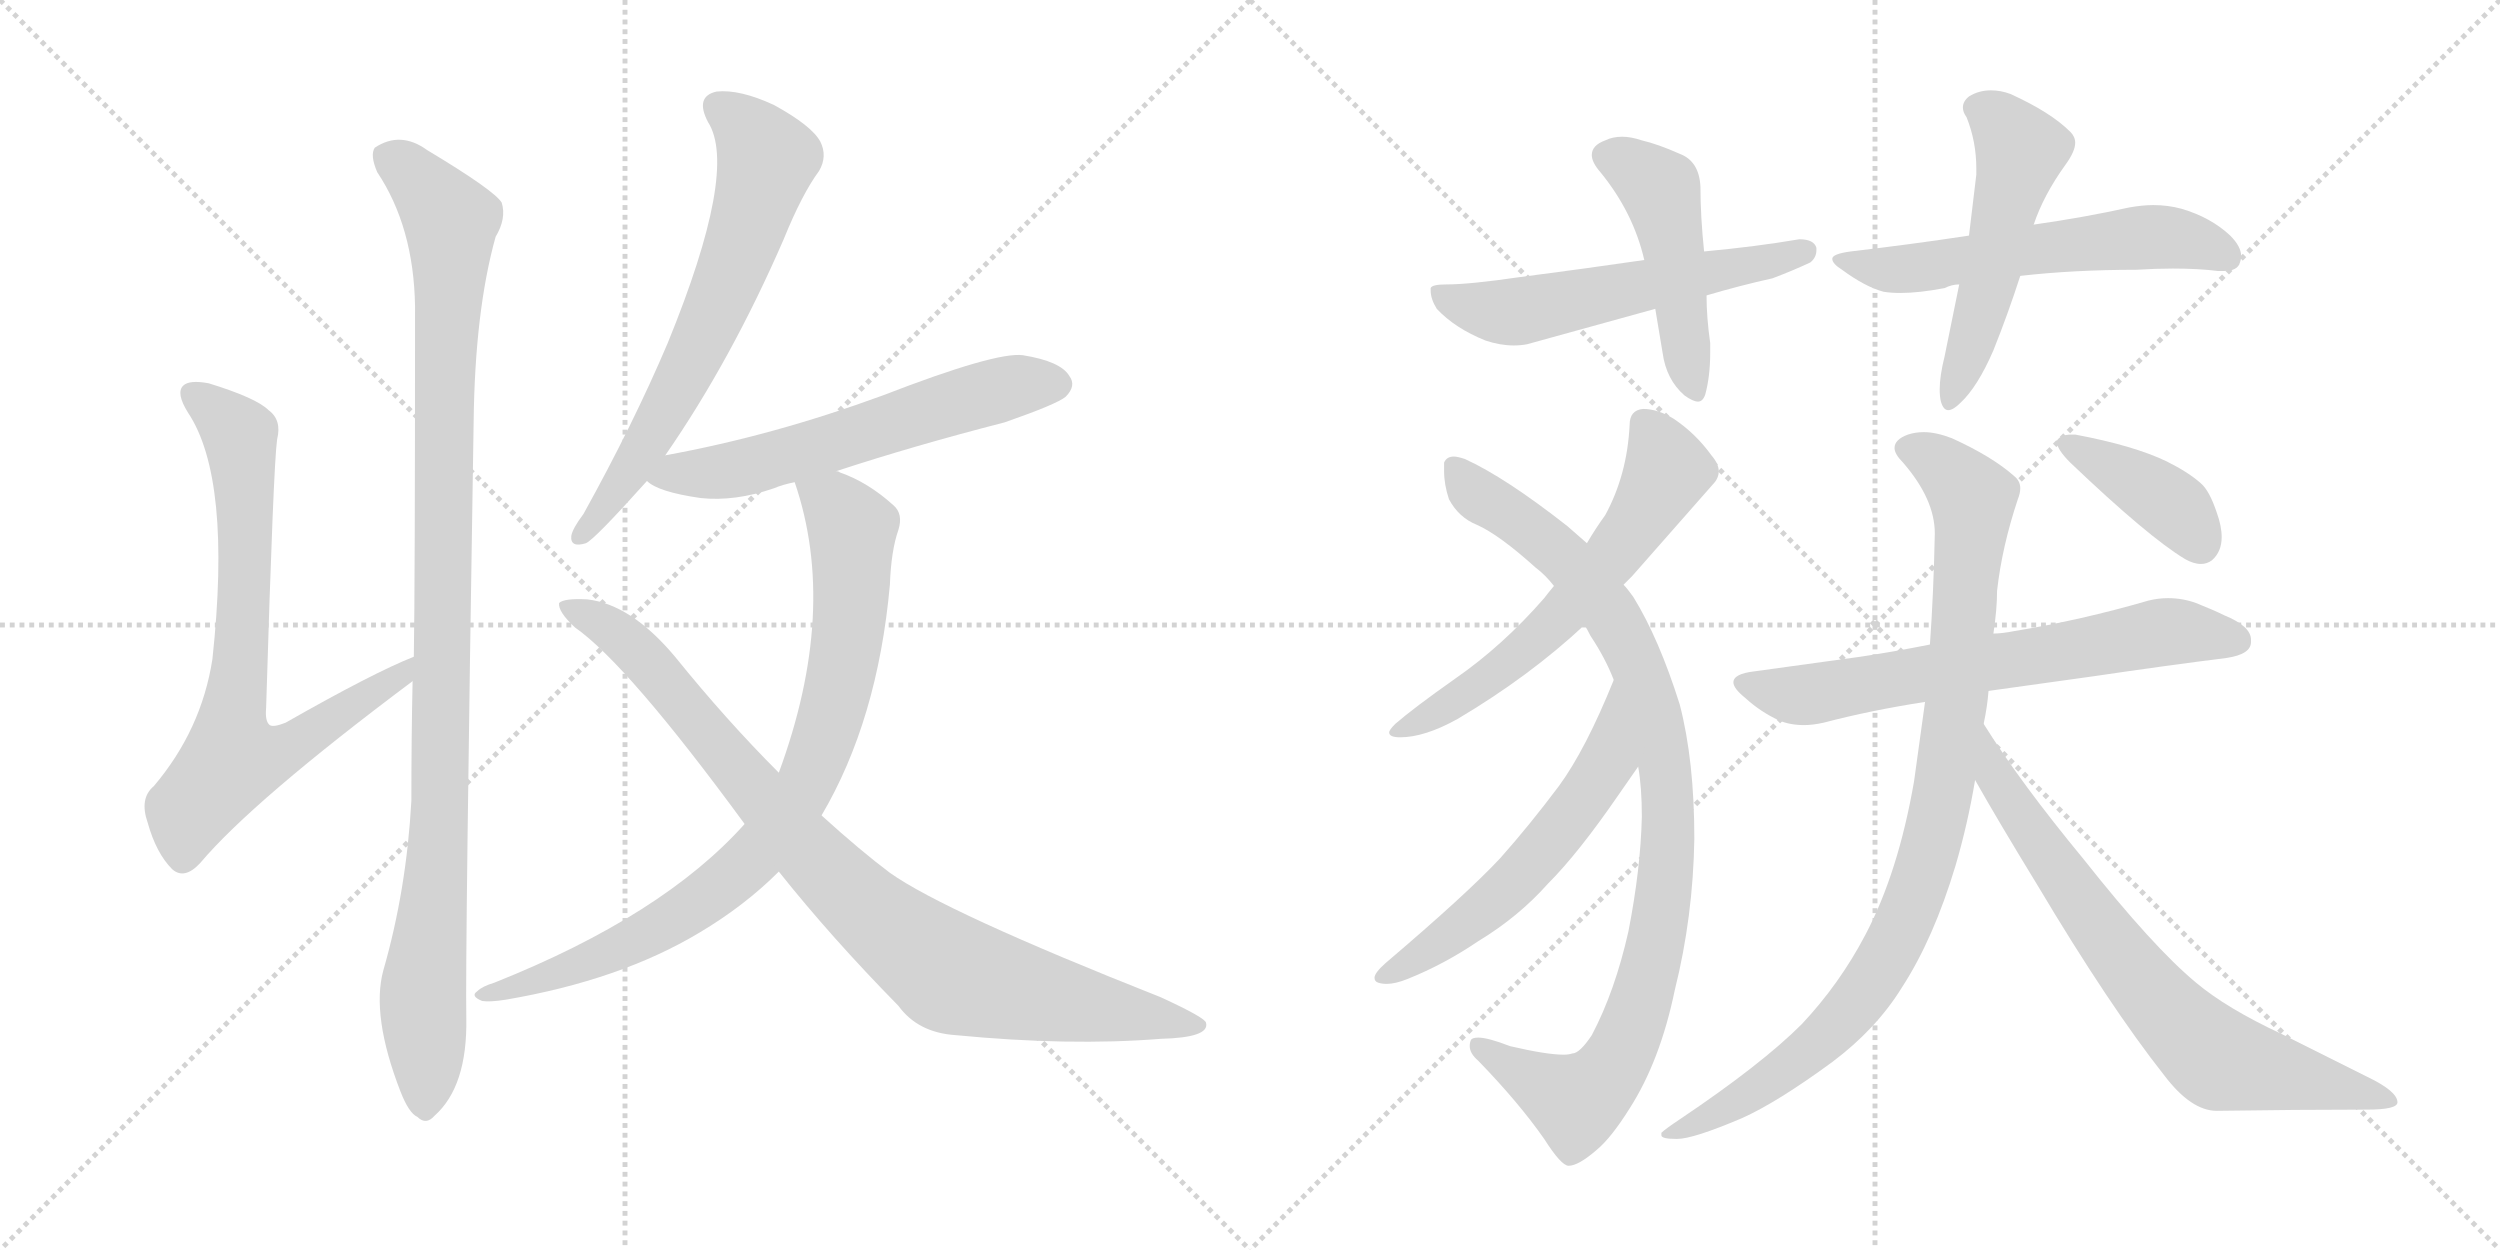 <svg version="1.1" viewBox="0 0 2048 1024" xmlns="http://www.w3.org/2000/svg">
  <g stroke="lightgray" stroke-dasharray="1,1" stroke-width="1" transform="scale(4, 4)">
    <line x1="0" y1="0" x2="256" y2="256"></line>
    <line x1="256" y1="0" x2="0" y2="256"></line>
    <line x1="128" y1="0" x2="128" y2="256"></line>
    <line x1="0" y1="128" x2="256" y2="128"></line>
    <line x1="256" y1="0" x2="512" y2="256"></line>
    <line x1="512" y1="0" x2="256" y2="256"></line>
    <line x1="384" y1="0" x2="384" y2="256"></line>
    <line x1="256" y1="128" x2="512" y2="128"></line>
  </g>
<g transform="scale(1, -1) translate(0, -850)">
   <style type="text/css">
    @keyframes keyframes0 {
      from {
       stroke: black;
       stroke-dashoffset: 745;
       stroke-width: 128;
       }
       71% {
       animation-timing-function: step-end;
       stroke: black;
       stroke-dashoffset: 0;
       stroke-width: 128;
       }
       to {
       stroke: black;
       stroke-width: 1024;
       }
       }
       #make-me-a-hanzi-animation-0 {
         animation: keyframes0 0.856s both;
         animation-delay: 0s;
         animation-timing-function: linear;
       }
    @keyframes keyframes1 {
      from {
       stroke: black;
       stroke-dashoffset: 1053;
       stroke-width: 128;
       }
       77% {
       animation-timing-function: step-end;
       stroke: black;
       stroke-dashoffset: 0;
       stroke-width: 128;
       }
       to {
       stroke: black;
       stroke-width: 1024;
       }
       }
       #make-me-a-hanzi-animation-1 {
         animation: keyframes1 1.107s both;
         animation-delay: 0.856s;
         animation-timing-function: linear;
       }
    @keyframes keyframes2 {
      from {
       stroke: black;
       stroke-dashoffset: 659;
       stroke-width: 128;
       }
       68% {
       animation-timing-function: step-end;
       stroke: black;
       stroke-dashoffset: 0;
       stroke-width: 128;
       }
       to {
       stroke: black;
       stroke-width: 1024;
       }
       }
       #make-me-a-hanzi-animation-2 {
         animation: keyframes2 0.786s both;
         animation-delay: 1.963s;
         animation-timing-function: linear;
       }
    @keyframes keyframes3 {
      from {
       stroke: black;
       stroke-dashoffset: 594;
       stroke-width: 128;
       }
       66% {
       animation-timing-function: step-end;
       stroke: black;
       stroke-dashoffset: 0;
       stroke-width: 128;
       }
       to {
       stroke: black;
       stroke-width: 1024;
       }
       }
       #make-me-a-hanzi-animation-3 {
         animation: keyframes3 0.733s both;
         animation-delay: 2.75s;
         animation-timing-function: linear;
       }
    @keyframes keyframes4 {
      from {
       stroke: black;
       stroke-dashoffset: 845;
       stroke-width: 128;
       }
       73% {
       animation-timing-function: step-end;
       stroke: black;
       stroke-dashoffset: 0;
       stroke-width: 128;
       }
       to {
       stroke: black;
       stroke-width: 1024;
       }
       }
       #make-me-a-hanzi-animation-4 {
         animation: keyframes4 0.938s both;
         animation-delay: 3.483s;
         animation-timing-function: linear;
       }
    @keyframes keyframes5 {
      from {
       stroke: black;
       stroke-dashoffset: 904;
       stroke-width: 128;
       }
       75% {
       animation-timing-function: step-end;
       stroke: black;
       stroke-dashoffset: 0;
       stroke-width: 128;
       }
       to {
       stroke: black;
       stroke-width: 1024;
       }
       }
       #make-me-a-hanzi-animation-5 {
         animation: keyframes5 0.986s both;
         animation-delay: 4.421s;
         animation-timing-function: linear;
       }
    @keyframes keyframes6 {
      from {
       stroke: black;
       stroke-dashoffset: 567;
       stroke-width: 128;
       }
       65% {
       animation-timing-function: step-end;
       stroke: black;
       stroke-dashoffset: 0;
       stroke-width: 128;
       }
       to {
       stroke: black;
       stroke-width: 1024;
       }
       }
       #make-me-a-hanzi-animation-6 {
         animation: keyframes6 0.711s both;
         animation-delay: 5.406s;
         animation-timing-function: linear;
       }
    @keyframes keyframes7 {
      from {
       stroke: black;
       stroke-dashoffset: 474;
       stroke-width: 128;
       }
       61% {
       animation-timing-function: step-end;
       stroke: black;
       stroke-dashoffset: 0;
       stroke-width: 128;
       }
       to {
       stroke: black;
       stroke-width: 1024;
       }
       }
       #make-me-a-hanzi-animation-7 {
         animation: keyframes7 0.636s both;
         animation-delay: 6.118s;
         animation-timing-function: linear;
       }
    @keyframes keyframes8 {
      from {
       stroke: black;
       stroke-dashoffset: 578;
       stroke-width: 128;
       }
       65% {
       animation-timing-function: step-end;
       stroke: black;
       stroke-dashoffset: 0;
       stroke-width: 128;
       }
       to {
       stroke: black;
       stroke-width: 1024;
       }
       }
       #make-me-a-hanzi-animation-8 {
         animation: keyframes8 0.72s both;
         animation-delay: 6.753s;
         animation-timing-function: linear;
       }
    @keyframes keyframes9 {
      from {
       stroke: black;
       stroke-dashoffset: 520;
       stroke-width: 128;
       }
       63% {
       animation-timing-function: step-end;
       stroke: black;
       stroke-dashoffset: 0;
       stroke-width: 128;
       }
       to {
       stroke: black;
       stroke-width: 1024;
       }
       }
       #make-me-a-hanzi-animation-9 {
         animation: keyframes9 0.673s both;
         animation-delay: 7.474s;
         animation-timing-function: linear;
       }
    @keyframes keyframes10 {
      from {
       stroke: black;
       stroke-dashoffset: 614;
       stroke-width: 128;
       }
       67% {
       animation-timing-function: step-end;
       stroke: black;
       stroke-dashoffset: 0;
       stroke-width: 128;
       }
       to {
       stroke: black;
       stroke-width: 1024;
       }
       }
       #make-me-a-hanzi-animation-10 {
         animation: keyframes10 0.75s both;
         animation-delay: 8.147s;
         animation-timing-function: linear;
       }
    @keyframes keyframes11 {
      from {
       stroke: black;
       stroke-dashoffset: 955;
       stroke-width: 128;
       }
       76% {
       animation-timing-function: step-end;
       stroke: black;
       stroke-dashoffset: 0;
       stroke-width: 128;
       }
       to {
       stroke: black;
       stroke-width: 1024;
       }
       }
       #make-me-a-hanzi-animation-11 {
         animation: keyframes11 1.027s both;
         animation-delay: 8.897s;
         animation-timing-function: linear;
       }
    @keyframes keyframes12 {
      from {
       stroke: black;
       stroke-dashoffset: 571;
       stroke-width: 128;
       }
       65% {
       animation-timing-function: step-end;
       stroke: black;
       stroke-dashoffset: 0;
       stroke-width: 128;
       }
       to {
       stroke: black;
       stroke-width: 1024;
       }
       }
       #make-me-a-hanzi-animation-12 {
         animation: keyframes12 0.715s both;
         animation-delay: 9.924s;
         animation-timing-function: linear;
       }
    @keyframes keyframes13 {
      from {
       stroke: black;
       stroke-dashoffset: 668;
       stroke-width: 128;
       }
       68% {
       animation-timing-function: step-end;
       stroke: black;
       stroke-dashoffset: 0;
       stroke-width: 128;
       }
       to {
       stroke: black;
       stroke-width: 1024;
       }
       }
       #make-me-a-hanzi-animation-13 {
         animation: keyframes13 0.794s both;
         animation-delay: 10.639s;
         animation-timing-function: linear;
       }
    @keyframes keyframes14 {
      from {
       stroke: black;
       stroke-dashoffset: 943;
       stroke-width: 128;
       }
       75% {
       animation-timing-function: step-end;
       stroke: black;
       stroke-dashoffset: 0;
       stroke-width: 128;
       }
       to {
       stroke: black;
       stroke-width: 1024;
       }
       }
       #make-me-a-hanzi-animation-14 {
         animation: keyframes14 1.017s both;
         animation-delay: 11.432s;
         animation-timing-function: linear;
       }
    @keyframes keyframes15 {
      from {
       stroke: black;
       stroke-dashoffset: 733;
       stroke-width: 128;
       }
       70% {
       animation-timing-function: step-end;
       stroke: black;
       stroke-dashoffset: 0;
       stroke-width: 128;
       }
       to {
       stroke: black;
       stroke-width: 1024;
       }
       }
       #make-me-a-hanzi-animation-15 {
         animation: keyframes15 0.847s both;
         animation-delay: 12.45s;
         animation-timing-function: linear;
       }
    @keyframes keyframes16 {
      from {
       stroke: black;
       stroke-dashoffset: 398;
       stroke-width: 128;
       }
       56% {
       animation-timing-function: step-end;
       stroke: black;
       stroke-dashoffset: 0;
       stroke-width: 128;
       }
       to {
       stroke: black;
       stroke-width: 1024;
       }
       }
       #make-me-a-hanzi-animation-16 {
         animation: keyframes16 0.574s both;
         animation-delay: 13.296s;
         animation-timing-function: linear;
       }
</style>
<path d="M 339 312 Q 306 299 234 258 Q 224 254 221 256 Q 217 259 218 270 Q 224 469 227 490 Q 231 506 220 514 Q 210 524 171 536 Q 155 539 150 534 Q 144 528 154 512 Q 190 458 174 310 Q 165 252 126 206 Q 114 196 121 176 Q 128 151 141 138 Q 151 129 164 143 Q 207 194 338 292 C 362 310 367 324 339 312 Z" fill="lightgray"></path> 
<path d="M 314 55 Q 304 18 328 -44 Q 335 -62 342 -65 Q 349 -72 356 -64 Q 383 -40 382 16 Q 381 64 388 504 Q 389 595 406 656 Q 415 671 411 684 Q 405 694 350 727 Q 328 743 307 729 Q 303 723 309 709 Q 339 664 340 599 Q 340 368 339 312 L 338 292 Q 337 246 337 194 Q 333 121 314 55 Z" fill="lightgray"></path> 
<path d="M 545 477 Q 599 555 642 654 Q 657 691 671 710 Q 678 722 672 734 Q 665 747 634 764 Q 606 777 587 775 Q 569 771 580 750 Q 605 711 547 569 Q 519 503 478 429 Q 469 417 468 411 Q 467 401 480 405 Q 487 408 530 456 L 545 477 Z" fill="lightgray"></path> 
<path d="M 685 464 Q 749 485 823 504 Q 866 519 873 525 Q 882 534 876 542 Q 869 554 838 559 Q 816 562 723 526 Q 633 493 545 477 C 516 471 507 470 530 456 Q 539 447 574 442 Q 602 439 634 450 Q 641 453 651 455 L 685 464 Z" fill="lightgray"></path> 
<path d="M 673 182 Q 719 260 729 371 Q 730 399 736 416 Q 740 429 732 436 Q 711 455 688 463 Q 687 464 685 464 C 657 475 643 481 651 455 Q 687 350 638 217 L 610 175 Q 543 100 405 45 Q 395 42 391 38 Q 385 34 395 30 Q 401 29 414 31 Q 508 47 573 86 Q 610 108 638 136 L 673 182 Z" fill="lightgray"></path> 
<path d="M 638 136 Q 681 82 736 26 Q 752 4 783 2 Q 876 -7 951 -1 Q 991 0 988 12 Q 988 16 951 33 Q 774 103 729 135 Q 705 153 673 182 L 638 217 Q 595 260 553 312 Q 517 355 481 359 Q 462 360 458 356 Q 457 349 471 336 Q 514 306 610 175 L 638 136 Z" fill="lightgray"></path> 
<path d="M 1347 637 Q 1299 630 1245 623 Q 1204 617 1185 617 Q 1173 617 1172 614 L 1172 612 Q 1172 605 1177 597 Q 1192 581 1217 571 Q 1229 567 1240 567 Q 1246 567 1251 568 L 1356 597 L 1398 608 Q 1425 616 1452 622 Q 1468 628 1483 635 Q 1488 639 1488 645 L 1488 647 Q 1486 654 1474 654 Q 1439 648 1396 644 L 1347 637 Z" fill="lightgray"></path> 
<path d="M 1356 597 L 1362 561 Q 1365 539 1380 526 Q 1387 521 1391 521 Q 1395 521 1397 527 Q 1401 542 1401 561 L 1401 569 Q 1398 590 1398 608 L 1396 644 Q 1393 673 1393 697 Q 1392 718 1376 724 Q 1358 732 1345 735 Q 1336 738 1329 738 Q 1321 738 1315 735 Q 1304 731 1304 723 Q 1304 717 1311 709 Q 1338 676 1347 637 L 1356 597 Z" fill="lightgray"></path> 
<path d="M 1655 624 Q 1699 629 1750 629 Q 1766 630 1780 630 Q 1801 630 1817 628 L 1822 628 Q 1833 628 1835 635 Q 1836 638 1836 640 Q 1836 648 1827 657 Q 1811 672 1787 679 Q 1776 682 1764 682 Q 1755 682 1744 680 Q 1708 672 1666 666 L 1613 657 Q 1567 650 1516 644 Q 1501 642 1501 638 Q 1501 634 1509 629 Q 1528 615 1543 611 Q 1549 610 1557 610 Q 1572 610 1593 614 Q 1599 617 1605 617 L 1655 624 Z" fill="lightgray"></path> 
<path d="M 1666 666 Q 1674 690 1692 715 Q 1700 726 1700 733 Q 1700 738 1696 742 Q 1680 758 1647 773 Q 1639 776 1631 776 Q 1621 776 1613 771 Q 1608 767 1608 762 Q 1608 758 1611 754 Q 1619 734 1619 712 L 1619 707 L 1613 657 L 1605 617 L 1593 558 Q 1589 542 1589 531 Q 1589 525 1590 521 Q 1592 514 1596 514 Q 1600 514 1606 520 Q 1620 533 1633 563 Q 1645 593 1655 624 L 1666 666 Z" fill="lightgray"></path> 
<path d="M 1330 371 L 1337 378 L 1403 453 Q 1408 458 1408 464 Q 1408 470 1402 477 Q 1389 495 1371 507 Q 1358 515 1346 515 Q 1335 514 1335 502 Q 1333 461 1315 428 Q 1307 417 1300 405 L 1273 370 Q 1268 364 1265 360 Q 1231 321 1192 294 Q 1158 270 1143 257 Q 1138 252 1138 250 Q 1138 246 1147 246 Q 1167 246 1194 261 Q 1253 296 1298 338 L 1330 371 Z" fill="lightgray"></path> 
<path d="M 1388 163 Q 1388 227 1376 273 Q 1359 327 1338 361 Q 1333 368 1330 371 L 1300 405 L 1284 419 Q 1233 459 1200 474 Q 1194 476 1191 476 Q 1185 476 1183 471 L 1183 464 Q 1183 453 1187 441 Q 1195 426 1210 420 Q 1228 412 1258 385 Q 1266 379 1273 370 L 1298 338 Q 1300 335 1303 329 Q 1315 311 1322 293 L 1342 222 Q 1345 205 1345 181 Q 1344 138 1334 87 Q 1323 38 1304 2 Q 1294 -13 1288 -13 Q 1285 -14 1281 -14 Q 1267 -14 1237 -7 Q 1219 0 1211 0 Q 1206 0 1205 -2 Q 1204 -4 1204 -7 Q 1204 -13 1211 -19 Q 1244 -53 1265 -83 Q 1279 -105 1285 -105 Q 1293 -105 1308 -92 Q 1320 -82 1335 -58 Q 1360 -19 1372 39 Q 1387 99 1388 163 Z" fill="lightgray"></path> 
<path d="M 1322 293 Q 1299 236 1277 206 Q 1253 174 1229 147 Q 1202 118 1135 61 Q 1126 53 1126 49 Q 1126 46 1129 45 Q 1132 44 1136 44 Q 1143 44 1153 48 Q 1183 60 1211 79 Q 1244 99 1268 126 Q 1293 151 1326 199 L 1342 222 C 1359 247 1333 321 1322 293 Z" fill="lightgray"></path> 
<path d="M 1629 284 L 1715 296 Q 1776 305 1824 311 Q 1844 314 1844 324 L 1844 326 Q 1844 337 1822 346 Q 1814 350 1799 356 Q 1788 360 1776 360 Q 1768 360 1760 358 Q 1705 342 1650 333 Q 1640 331 1633 331 L 1581 322 Q 1551 316 1524 312 L 1437 300 Q 1420 298 1420 291 Q 1420 286 1430 278 Q 1442 267 1457 260 Q 1466 256 1478 256 Q 1485 256 1494 258 Q 1532 268 1577 275 L 1629 284 Z" fill="lightgray"></path> 
<path d="M 1528 84 Q 1507 44 1476 11 Q 1443 -22 1376 -67 Q 1364 -75 1361 -78 L 1361 -80 Q 1361 -83 1373 -83 L 1374 -83 Q 1387 -83 1427 -66 Q 1456 -53 1501 -20 Q 1537 7 1558 41 Q 1584 81 1602 141 Q 1612 175 1618 211 L 1625 257 Q 1628 271 1629 284 L 1633 331 Q 1636 351 1636 366 Q 1640 402 1653 441 Q 1655 446 1655 450 Q 1655 456 1650 460 Q 1632 476 1599 491 Q 1586 496 1576 496 Q 1569 496 1563 494 Q 1552 490 1552 483 Q 1552 478 1559 471 Q 1585 441 1585 413 Q 1584 364 1581 322 L 1577 275 L 1568 210 Q 1555 135 1528 84 Z" fill="lightgray"></path> 
<path d="M 1618 211 Q 1636 179 1669 125 Q 1728 26 1773 -31 Q 1795 -60 1816 -60 Q 1882 -59 1939 -59 Q 1964 -59 1964 -53 Q 1964 -44 1939 -32 L 1869 3 Q 1824 24 1799 45 Q 1764 74 1707 146 Q 1655 209 1625 257 C 1609 282 1603 237 1618 211 Z" fill="lightgray"></path> 
<path d="M 1685 489 L 1685 488 Q 1685 482 1696 471 Q 1760 410 1790 392 Q 1797 388 1803 388 Q 1808 388 1812 391 Q 1820 398 1820 410 Q 1820 419 1816 430 Q 1810 448 1803 454 Q 1793 463 1775 472 Q 1748 485 1700 494 L 1697 494 Q 1688 494 1685 489 Z" fill="lightgray"></path> 
      <clipPath id="make-me-a-hanzi-clip-0">
      <path d="M 339 312 Q 306 299 234 258 Q 224 254 221 256 Q 217 259 218 270 Q 224 469 227 490 Q 231 506 220 514 Q 210 524 171 536 Q 155 539 150 534 Q 144 528 154 512 Q 190 458 174 310 Q 165 252 126 206 Q 114 196 121 176 Q 128 151 141 138 Q 151 129 164 143 Q 207 194 338 292 C 362 310 367 324 339 312 Z" fill="lightgray"></path>
      </clipPath>
      <path clip-path="url(#make-me-a-hanzi-clip-0)" d="M 157 528 L 197 491 L 200 336 L 191 227 L 243 240 L 295 278 L 325 292 L 336 307 " fill="none" id="make-me-a-hanzi-animation-0" stroke-dasharray="617 1234" stroke-linecap="round"></path>

      <clipPath id="make-me-a-hanzi-clip-1">
      <path d="M 314 55 Q 304 18 328 -44 Q 335 -62 342 -65 Q 349 -72 356 -64 Q 383 -40 382 16 Q 381 64 388 504 Q 389 595 406 656 Q 415 671 411 684 Q 405 694 350 727 Q 328 743 307 729 Q 303 723 309 709 Q 339 664 340 599 Q 340 368 339 312 L 338 292 Q 337 246 337 194 Q 333 121 314 55 Z" fill="lightgray"></path>
      </clipPath>
      <path clip-path="url(#make-me-a-hanzi-clip-1)" d="M 318 723 L 347 699 L 369 669 L 361 196 L 346 36 L 348 -52 " fill="none" id="make-me-a-hanzi-animation-1" stroke-dasharray="925 1850" stroke-linecap="round"></path>

      <clipPath id="make-me-a-hanzi-clip-2">
      <path d="M 545 477 Q 599 555 642 654 Q 657 691 671 710 Q 678 722 672 734 Q 665 747 634 764 Q 606 777 587 775 Q 569 771 580 750 Q 605 711 547 569 Q 519 503 478 429 Q 469 417 468 411 Q 467 401 480 405 Q 487 408 530 456 L 545 477 Z" fill="lightgray"></path>
      </clipPath>
      <path clip-path="url(#make-me-a-hanzi-clip-2)" d="M 589 761 L 610 746 L 628 719 L 611 659 L 582 586 L 534 493 L 476 412 " fill="none" id="make-me-a-hanzi-animation-2" stroke-dasharray="531 1062" stroke-linecap="round"></path>

      <clipPath id="make-me-a-hanzi-clip-3">
      <path d="M 685 464 Q 749 485 823 504 Q 866 519 873 525 Q 882 534 876 542 Q 869 554 838 559 Q 816 562 723 526 Q 633 493 545 477 C 516 471 507 470 530 456 Q 539 447 574 442 Q 602 439 634 450 Q 641 453 651 455 L 685 464 Z" fill="lightgray"></path>
      </clipPath>
      <path clip-path="url(#make-me-a-hanzi-clip-3)" d="M 538 458 L 617 469 L 830 534 L 866 535 " fill="none" id="make-me-a-hanzi-animation-3" stroke-dasharray="466 932" stroke-linecap="round"></path>

      <clipPath id="make-me-a-hanzi-clip-4">
      <path d="M 673 182 Q 719 260 729 371 Q 730 399 736 416 Q 740 429 732 436 Q 711 455 688 463 Q 687 464 685 464 C 657 475 643 481 651 455 Q 687 350 638 217 L 610 175 Q 543 100 405 45 Q 395 42 391 38 Q 385 34 395 30 Q 401 29 414 31 Q 508 47 573 86 Q 610 108 638 136 L 673 182 Z" fill="lightgray"></path>
      </clipPath>
      <path clip-path="url(#make-me-a-hanzi-clip-4)" d="M 658 450 L 684 436 L 698 416 L 698 366 L 681 262 L 650 191 L 608 139 L 556 100 L 482 62 L 399 37 " fill="none" id="make-me-a-hanzi-animation-4" stroke-dasharray="717 1434" stroke-linecap="round"></path>

      <clipPath id="make-me-a-hanzi-clip-5">
      <path d="M 638 136 Q 681 82 736 26 Q 752 4 783 2 Q 876 -7 951 -1 Q 991 0 988 12 Q 988 16 951 33 Q 774 103 729 135 Q 705 153 673 182 L 638 217 Q 595 260 553 312 Q 517 355 481 359 Q 462 360 458 356 Q 457 349 471 336 Q 514 306 610 175 L 638 136 Z" fill="lightgray"></path>
      </clipPath>
      <path clip-path="url(#make-me-a-hanzi-clip-5)" d="M 463 353 L 503 334 L 522 317 L 684 129 L 779 52 L 982 10 " fill="none" id="make-me-a-hanzi-animation-5" stroke-dasharray="776 1552" stroke-linecap="round"></path>

      <clipPath id="make-me-a-hanzi-clip-6">
      <path d="M 1347 637 Q 1299 630 1245 623 Q 1204 617 1185 617 Q 1173 617 1172 614 L 1172 612 Q 1172 605 1177 597 Q 1192 581 1217 571 Q 1229 567 1240 567 Q 1246 567 1251 568 L 1356 597 L 1398 608 Q 1425 616 1452 622 Q 1468 628 1483 635 Q 1488 639 1488 645 L 1488 647 Q 1486 654 1474 654 Q 1439 648 1396 644 L 1347 637 Z" fill="lightgray"></path>
      </clipPath>
      <path clip-path="url(#make-me-a-hanzi-clip-6)" d="M 1179 613 L 1181 607 L 1204 599 L 1243 595 L 1479 646 " fill="none" id="make-me-a-hanzi-animation-6" stroke-dasharray="439 878" stroke-linecap="round"></path>

      <clipPath id="make-me-a-hanzi-clip-7">
      <path d="M 1356 597 L 1362 561 Q 1365 539 1380 526 Q 1387 521 1391 521 Q 1395 521 1397 527 Q 1401 542 1401 561 L 1401 569 Q 1398 590 1398 608 L 1396 644 Q 1393 673 1393 697 Q 1392 718 1376 724 Q 1358 732 1345 735 Q 1336 738 1329 738 Q 1321 738 1315 735 Q 1304 731 1304 723 Q 1304 717 1311 709 Q 1338 676 1347 637 L 1356 597 Z" fill="lightgray"></path>
      </clipPath>
      <path clip-path="url(#make-me-a-hanzi-clip-7)" d="M 1317 722 L 1335 715 L 1362 690 L 1388 530 " fill="none" id="make-me-a-hanzi-animation-7" stroke-dasharray="346 692" stroke-linecap="round"></path>

      <clipPath id="make-me-a-hanzi-clip-8">
      <path d="M 1655 624 Q 1699 629 1750 629 Q 1766 630 1780 630 Q 1801 630 1817 628 L 1822 628 Q 1833 628 1835 635 Q 1836 638 1836 640 Q 1836 648 1827 657 Q 1811 672 1787 679 Q 1776 682 1764 682 Q 1755 682 1744 680 Q 1708 672 1666 666 L 1613 657 Q 1567 650 1516 644 Q 1501 642 1501 638 Q 1501 634 1509 629 Q 1528 615 1543 611 Q 1549 610 1557 610 Q 1572 610 1593 614 Q 1599 617 1605 617 L 1655 624 Z" fill="lightgray"></path>
      </clipPath>
      <path clip-path="url(#make-me-a-hanzi-clip-8)" d="M 1507 635 L 1562 629 L 1761 656 L 1799 651 L 1824 640 " fill="none" id="make-me-a-hanzi-animation-8" stroke-dasharray="450 900" stroke-linecap="round"></path>

      <clipPath id="make-me-a-hanzi-clip-9">
      <path d="M 1666 666 Q 1674 690 1692 715 Q 1700 726 1700 733 Q 1700 738 1696 742 Q 1680 758 1647 773 Q 1639 776 1631 776 Q 1621 776 1613 771 Q 1608 767 1608 762 Q 1608 758 1611 754 Q 1619 734 1619 712 L 1619 707 L 1613 657 L 1605 617 L 1593 558 Q 1589 542 1589 531 Q 1589 525 1590 521 Q 1592 514 1596 514 Q 1600 514 1606 520 Q 1620 533 1633 563 Q 1645 593 1655 624 L 1666 666 Z" fill="lightgray"></path>
      </clipPath>
      <path clip-path="url(#make-me-a-hanzi-clip-9)" d="M 1619 762 L 1637 751 L 1655 727 L 1628 613 L 1598 522 " fill="none" id="make-me-a-hanzi-animation-9" stroke-dasharray="392 784" stroke-linecap="round"></path>

      <clipPath id="make-me-a-hanzi-clip-10">
      <path d="M 1330 371 L 1337 378 L 1403 453 Q 1408 458 1408 464 Q 1408 470 1402 477 Q 1389 495 1371 507 Q 1358 515 1346 515 Q 1335 514 1335 502 Q 1333 461 1315 428 Q 1307 417 1300 405 L 1273 370 Q 1268 364 1265 360 Q 1231 321 1192 294 Q 1158 270 1143 257 Q 1138 252 1138 250 Q 1138 246 1147 246 Q 1167 246 1194 261 Q 1253 296 1298 338 L 1330 371 Z" fill="lightgray"></path>
      </clipPath>
      <path clip-path="url(#make-me-a-hanzi-clip-10)" d="M 1346 504 L 1366 465 L 1318 390 L 1229 302 L 1182 269 L 1144 251 " fill="none" id="make-me-a-hanzi-animation-10" stroke-dasharray="486 972" stroke-linecap="round"></path>

      <clipPath id="make-me-a-hanzi-clip-11">
      <path d="M 1388 163 Q 1388 227 1376 273 Q 1359 327 1338 361 Q 1333 368 1330 371 L 1300 405 L 1284 419 Q 1233 459 1200 474 Q 1194 476 1191 476 Q 1185 476 1183 471 L 1183 464 Q 1183 453 1187 441 Q 1195 426 1210 420 Q 1228 412 1258 385 Q 1266 379 1273 370 L 1298 338 Q 1300 335 1303 329 Q 1315 311 1322 293 L 1342 222 Q 1345 205 1345 181 Q 1344 138 1334 87 Q 1323 38 1304 2 Q 1294 -13 1288 -13 Q 1285 -14 1281 -14 Q 1267 -14 1237 -7 Q 1219 0 1211 0 Q 1206 0 1205 -2 Q 1204 -4 1204 -7 Q 1204 -13 1211 -19 Q 1244 -53 1265 -83 Q 1279 -105 1285 -105 Q 1293 -105 1308 -92 Q 1320 -82 1335 -58 Q 1360 -19 1372 39 Q 1387 99 1388 163 Z" fill="lightgray"></path>
      </clipPath>
      <path clip-path="url(#make-me-a-hanzi-clip-11)" d="M 1191 468 L 1207 447 L 1282 393 L 1317 352 L 1352 275 L 1366 205 L 1365 140 L 1354 66 L 1337 8 L 1319 -27 L 1290 -52 L 1210 -5 " fill="none" id="make-me-a-hanzi-animation-11" stroke-dasharray="827 1654" stroke-linecap="round"></path>

      <clipPath id="make-me-a-hanzi-clip-12">
      <path d="M 1322 293 Q 1299 236 1277 206 Q 1253 174 1229 147 Q 1202 118 1135 61 Q 1126 53 1126 49 Q 1126 46 1129 45 Q 1132 44 1136 44 Q 1143 44 1153 48 Q 1183 60 1211 79 Q 1244 99 1268 126 Q 1293 151 1326 199 L 1342 222 C 1359 247 1333 321 1322 293 Z" fill="lightgray"></path>
      </clipPath>
      <path clip-path="url(#make-me-a-hanzi-clip-12)" d="M 1320 285 L 1317 226 L 1274 165 L 1218 107 L 1134 52 " fill="none" id="make-me-a-hanzi-animation-12" stroke-dasharray="443 886" stroke-linecap="round"></path>

      <clipPath id="make-me-a-hanzi-clip-13">
      <path d="M 1629 284 L 1715 296 Q 1776 305 1824 311 Q 1844 314 1844 324 L 1844 326 Q 1844 337 1822 346 Q 1814 350 1799 356 Q 1788 360 1776 360 Q 1768 360 1760 358 Q 1705 342 1650 333 Q 1640 331 1633 331 L 1581 322 Q 1551 316 1524 312 L 1437 300 Q 1420 298 1420 291 Q 1420 286 1430 278 Q 1442 267 1457 260 Q 1466 256 1478 256 Q 1485 256 1494 258 Q 1532 268 1577 275 L 1629 284 Z" fill="lightgray"></path>
      </clipPath>
      <path clip-path="url(#make-me-a-hanzi-clip-13)" d="M 1427 290 L 1485 281 L 1780 333 L 1833 325 " fill="none" id="make-me-a-hanzi-animation-13" stroke-dasharray="540 1080" stroke-linecap="round"></path>

      <clipPath id="make-me-a-hanzi-clip-14">
      <path d="M 1528 84 Q 1507 44 1476 11 Q 1443 -22 1376 -67 Q 1364 -75 1361 -78 L 1361 -80 Q 1361 -83 1373 -83 L 1374 -83 Q 1387 -83 1427 -66 Q 1456 -53 1501 -20 Q 1537 7 1558 41 Q 1584 81 1602 141 Q 1612 175 1618 211 L 1625 257 Q 1628 271 1629 284 L 1633 331 Q 1636 351 1636 366 Q 1640 402 1653 441 Q 1655 446 1655 450 Q 1655 456 1650 460 Q 1632 476 1599 491 Q 1586 496 1576 496 Q 1569 496 1563 494 Q 1552 490 1552 483 Q 1552 478 1559 471 Q 1585 441 1585 413 Q 1584 364 1581 322 L 1577 275 L 1568 210 Q 1555 135 1528 84 Z" fill="lightgray"></path>
      </clipPath>
      <path clip-path="url(#make-me-a-hanzi-clip-14)" d="M 1564 482 L 1587 472 L 1616 441 L 1601 265 L 1572 124 L 1542 59 L 1494 0 L 1414 -59 L 1366 -79 " fill="none" id="make-me-a-hanzi-animation-14" stroke-dasharray="815 1630" stroke-linecap="round"></path>

      <clipPath id="make-me-a-hanzi-clip-15">
      <path d="M 1618 211 Q 1636 179 1669 125 Q 1728 26 1773 -31 Q 1795 -60 1816 -60 Q 1882 -59 1939 -59 Q 1964 -59 1964 -53 Q 1964 -44 1939 -32 L 1869 3 Q 1824 24 1799 45 Q 1764 74 1707 146 Q 1655 209 1625 257 C 1609 282 1603 237 1618 211 Z" fill="lightgray"></path>
      </clipPath>
      <path clip-path="url(#make-me-a-hanzi-clip-15)" d="M 1625 249 L 1634 214 L 1692 128 L 1743 58 L 1799 -3 L 1824 -20 L 1958 -52 " fill="none" id="make-me-a-hanzi-animation-15" stroke-dasharray="605 1210" stroke-linecap="round"></path>

      <clipPath id="make-me-a-hanzi-clip-16">
      <path d="M 1685 489 L 1685 488 Q 1685 482 1696 471 Q 1760 410 1790 392 Q 1797 388 1803 388 Q 1808 388 1812 391 Q 1820 398 1820 410 Q 1820 419 1816 430 Q 1810 448 1803 454 Q 1793 463 1775 472 Q 1748 485 1700 494 L 1697 494 Q 1688 494 1685 489 Z" fill="lightgray"></path>
      </clipPath>
      <path clip-path="url(#make-me-a-hanzi-clip-16)" d="M 1692 489 L 1767 445 L 1803 404 " fill="none" id="make-me-a-hanzi-animation-16" stroke-dasharray="270 540" stroke-linecap="round"></path>

</g>
</svg>
